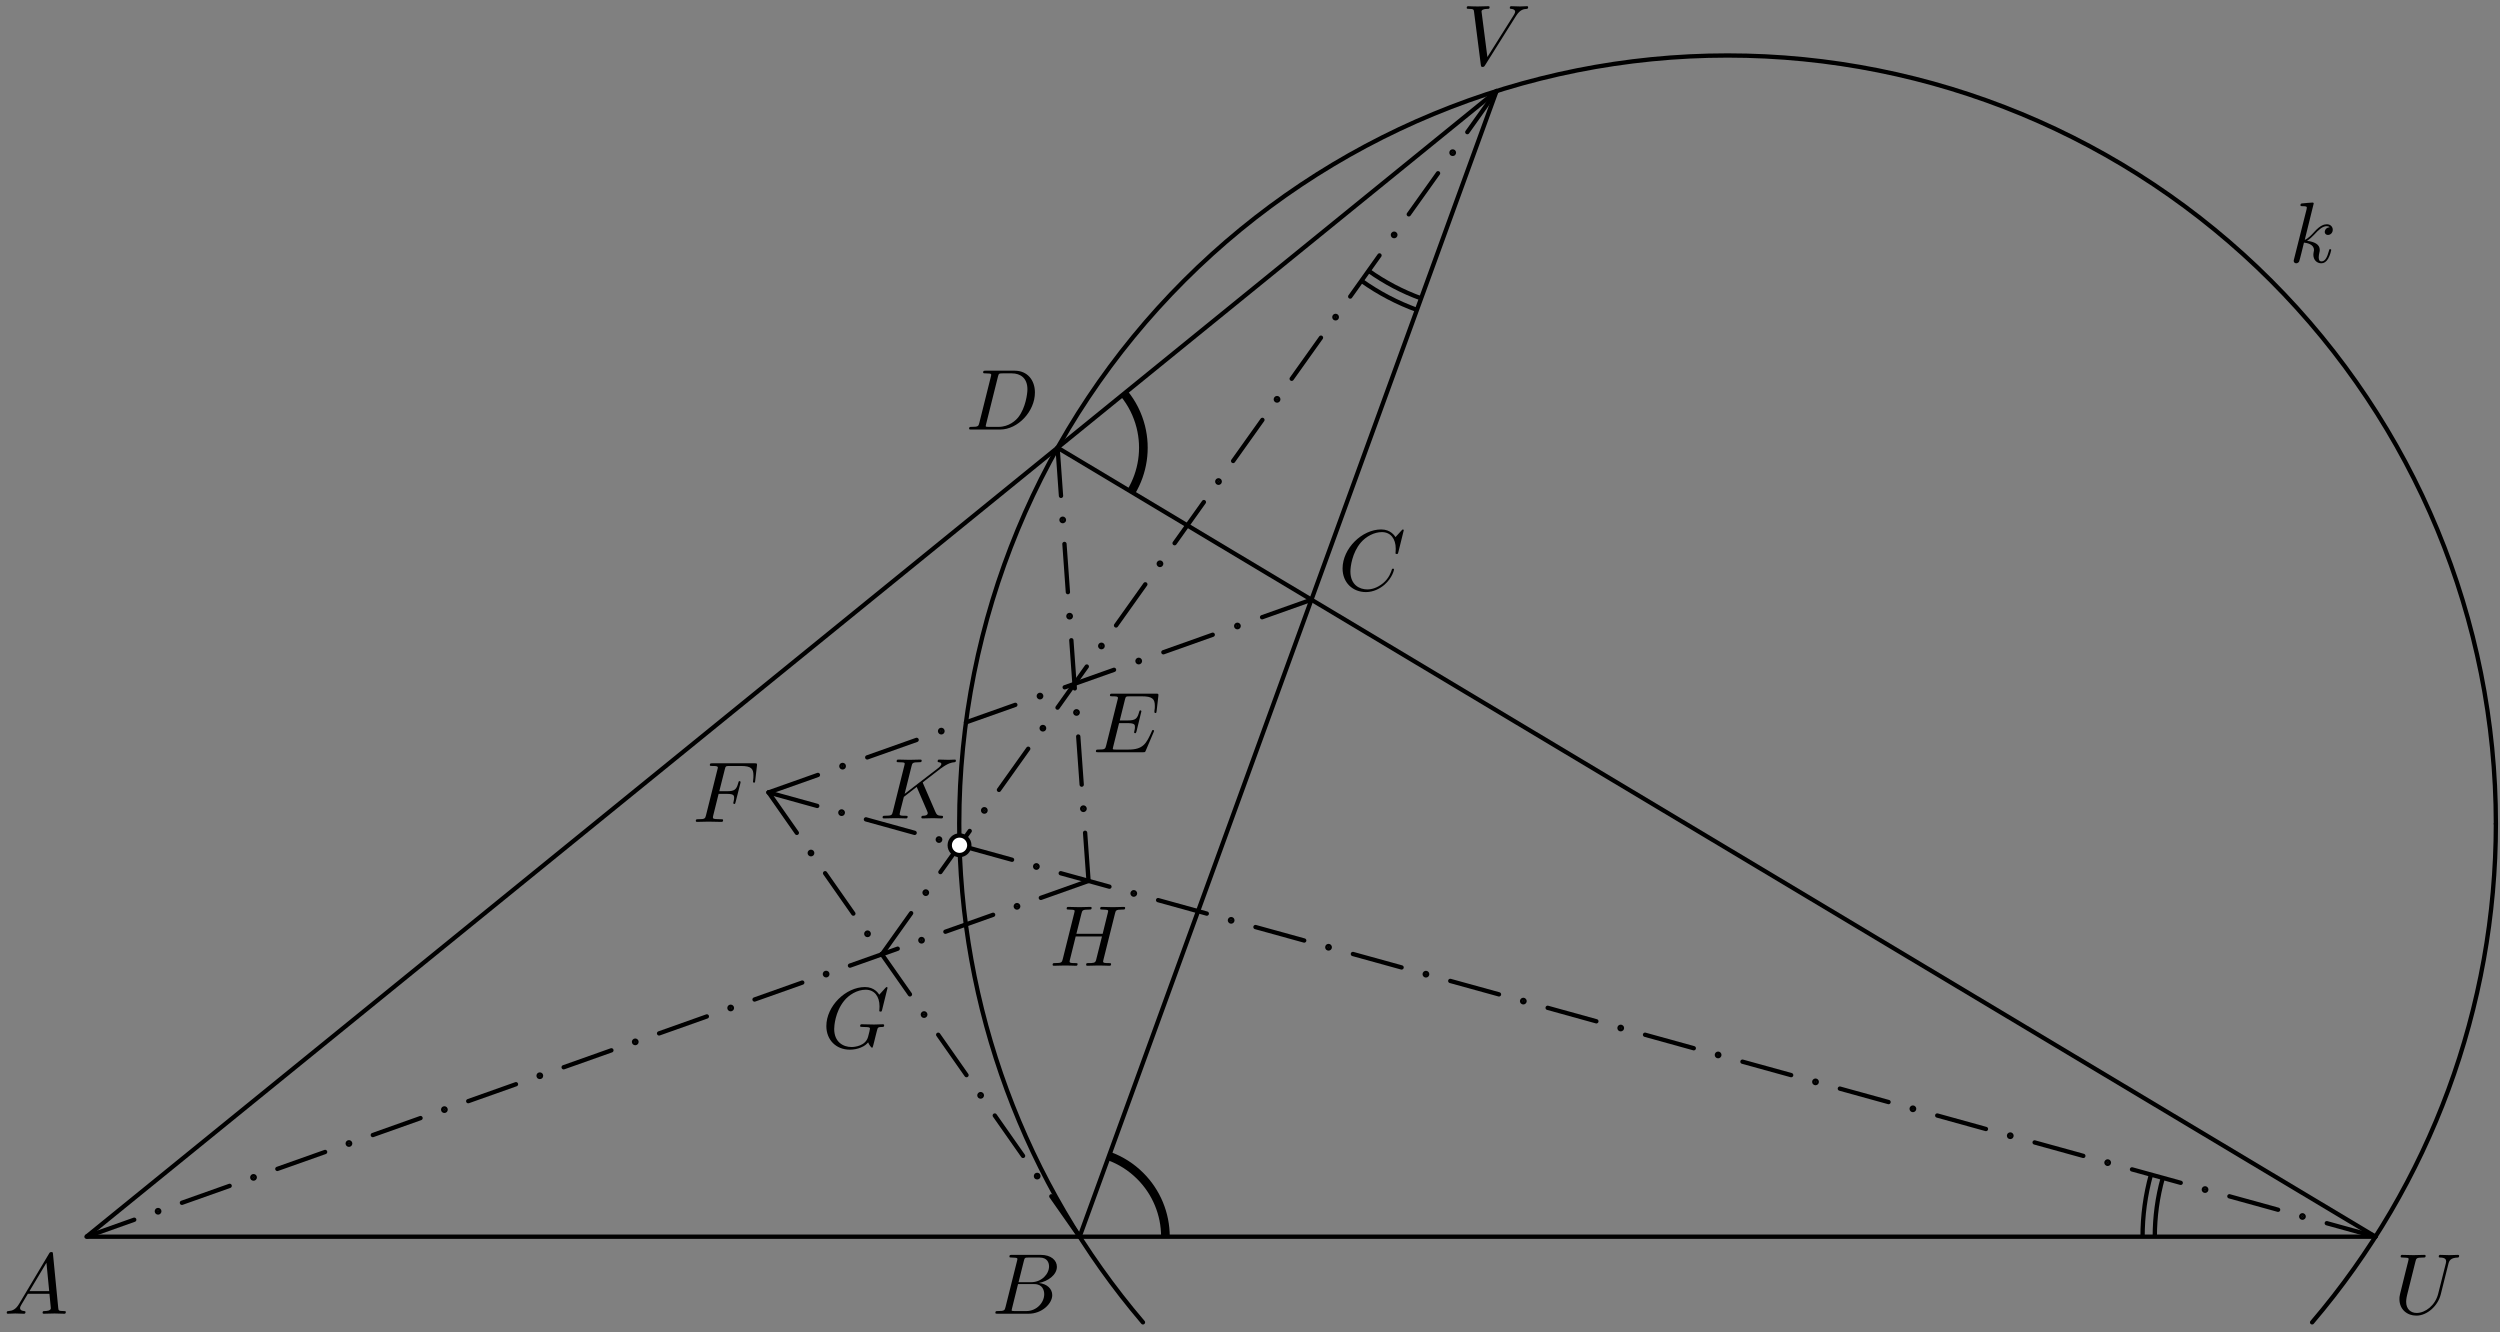 <?xml version='1.0' encoding='UTF-8'?>
<!-- This file was generated by dvisvgm 3.1.1 -->
<svg version='1.1' xmlns='http://www.w3.org/2000/svg' xmlns:xlink='http://www.w3.org/1999/xlink' width='289pt' height='154pt' viewBox='0 -154 289 154'>
<rect x="0" y="-154" width="289" height="154" fill="#808080" stroke="none"/>
<g id='page1'>
<g transform='matrix(1 0 0 -1 0 0)'>
<path d='M10 11.039H124.801L151.602 84.676L122.254 102.246Z' stroke='#000' fill='none' stroke-width='.5' stroke-miterlimit='10' stroke-linejoin='bevel'/>
<path d='M124.801 11.039H274.609L151.602 84.676L173.004 143.48L122.254 102.246' stroke='#000' fill='none' stroke-width='.5' stroke-miterlimit='10' stroke-linecap='round' stroke-linejoin='round'/>
<path d='M158.207 122.699C160.094 121.355 162.141 120.285 164.277 119.508' stroke='#000' fill='none' stroke-width='.5' stroke-miterlimit='10' stroke-linejoin='bevel'/>
<path d='M157.387 121.543C159.379 120.125 161.535 118.996 163.793 118.176' stroke='#000' fill='none' stroke-width='.5' stroke-miterlimit='10' stroke-linejoin='bevel'/>
<path d='M250.02 17.836C249.398 15.605 249.094 13.316 249.094 11.039' stroke='#000' fill='none' stroke-width='.5' stroke-miterlimit='10' stroke-linejoin='bevel'/>
<path d='M248.652 18.215C248 15.855 247.68 13.445 247.68 11.039' stroke='#000' fill='none' stroke-width='.5' stroke-miterlimit='10' stroke-linejoin='bevel'/>
<path d='M134.723 11.039C134.723 13.672 133.68 16.195 131.816 18.055C130.785 19.09 129.547 19.871 128.195 20.363' stroke='#000' fill='none' stroke-miterlimit='10' stroke-linejoin='bevel'/>
<path d='M130.766 97.148C132.117 99.406 132.516 102.109 131.875 104.66C131.52 106.078 130.859 107.387 129.953 108.5' stroke='#000' fill='none' stroke-miterlimit='10' stroke-linejoin='bevel'/>
<path d='M10 11.039L15.516 13' stroke='#000' fill='none' stroke-width='.5' stroke-miterlimit='10' stroke-linecap='round' stroke-linejoin='round'/>
<path d='M21.031 14.957L26.547 16.914' stroke='#000' fill='none' stroke-width='.5' stroke-miterlimit='10' stroke-linecap='round' stroke-linejoin='round'/>
<path d='M32.063 18.875L37.582 20.832' stroke='#000' fill='none' stroke-width='.5' stroke-miterlimit='10' stroke-linecap='round' stroke-linejoin='round'/>
<path d='M43.098 22.789L48.613 24.75' stroke='#000' fill='none' stroke-width='.5' stroke-miterlimit='10' stroke-linecap='round' stroke-linejoin='round'/>
<path d='M54.129 26.707L59.645 28.664' stroke='#000' fill='none' stroke-width='.5' stroke-miterlimit='10' stroke-linecap='round' stroke-linejoin='round'/>
<path d='M65.16 30.625L70.676 32.582' stroke='#000' fill='none' stroke-width='.5' stroke-miterlimit='10' stroke-linecap='round' stroke-linejoin='round'/>
<path d='M76.191 34.539L81.711 36.5' stroke='#000' fill='none' stroke-width='.5' stroke-miterlimit='10' stroke-linecap='round' stroke-linejoin='round'/>
<path d='M87.227 38.457L92.742 40.414' stroke='#000' fill='none' stroke-width='.5' stroke-miterlimit='10' stroke-linecap='round' stroke-linejoin='round'/>
<path d='M98.258 42.375L103.773 44.332' stroke='#000' fill='none' stroke-width='.5' stroke-miterlimit='10' stroke-linecap='round' stroke-linejoin='round'/>
<path d='M109.289 46.293L114.805 48.25' stroke='#000' fill='none' stroke-width='.5' stroke-miterlimit='10' stroke-linecap='round' stroke-linejoin='round'/>
<path d='M120.32 50.207L125.836 52.168' stroke='#000' fill='none' stroke-width='.5' stroke-miterlimit='10' stroke-linecap='round' stroke-linejoin='round'/>
<path d='M18.414 13.977C18.414 14.016 18.402 14.051 18.375 14.078C18.348 14.105 18.313 14.121 18.273 14.121S18.199 14.105 18.172 14.078C18.148 14.051 18.133 14.016 18.133 13.977C18.133 13.941 18.148 13.902 18.172 13.879C18.199 13.852 18.234 13.836 18.273 13.836S18.348 13.852 18.375 13.879C18.402 13.902 18.414 13.941 18.414 13.977Z'/>
<path d='M18.414 13.977C18.414 14.016 18.402 14.051 18.375 14.078C18.348 14.105 18.312 14.121 18.273 14.121S18.199 14.105 18.172 14.078C18.148 14.051 18.133 14.016 18.133 13.977C18.133 13.941 18.148 13.902 18.172 13.879C18.199 13.852 18.234 13.836 18.273 13.836S18.348 13.852 18.375 13.879C18.402 13.902 18.414 13.941 18.414 13.977Z' stroke='#000' fill='none' stroke-width='.5' stroke-miterlimit='10' stroke-linecap='round' stroke-linejoin='round'/>
<path d='M29.449 17.895C29.449 17.934 29.434 17.969 29.406 17.996C29.379 18.02 29.344 18.035 29.309 18.035C29.27 18.035 29.234 18.02 29.207 17.996C29.18 17.969 29.164 17.934 29.164 17.895S29.18 17.82 29.207 17.793C29.234 17.77 29.27 17.754 29.309 17.754C29.344 17.754 29.379 17.77 29.406 17.793C29.434 17.82 29.449 17.855 29.449 17.895Z'/>
<path d='M29.449 17.895C29.449 17.934 29.434 17.969 29.406 17.996C29.379 18.02 29.344 18.035 29.309 18.035C29.27 18.035 29.234 18.02 29.207 17.996C29.18 17.969 29.164 17.934 29.164 17.895S29.18 17.82 29.207 17.793C29.234 17.77 29.27 17.754 29.309 17.754C29.344 17.754 29.379 17.77 29.406 17.793C29.434 17.82 29.449 17.855 29.449 17.895Z' stroke='#000' fill='none' stroke-width='.5' stroke-miterlimit='10' stroke-linecap='round' stroke-linejoin='round'/>
<path d='M40.48 21.812C40.48 21.848 40.465 21.883 40.438 21.91C40.41 21.938 40.375 21.953 40.34 21.953C40.301 21.953 40.266 21.938 40.238 21.91C40.211 21.883 40.195 21.848 40.195 21.812C40.195 21.773 40.211 21.738 40.238 21.711C40.266 21.684 40.301 21.668 40.34 21.668C40.375 21.668 40.41 21.684 40.438 21.711C40.465 21.738 40.48 21.773 40.48 21.812Z'/>
<path d='M40.48 21.812C40.48 21.848 40.465 21.883 40.438 21.91C40.41 21.938 40.375 21.953 40.34 21.953C40.301 21.953 40.266 21.938 40.238 21.91C40.211 21.883 40.195 21.848 40.195 21.812C40.195 21.773 40.211 21.738 40.238 21.711C40.266 21.684 40.301 21.668 40.34 21.668C40.375 21.668 40.41 21.684 40.438 21.711C40.465 21.738 40.48 21.773 40.48 21.812Z' stroke='#000' fill='none' stroke-width='.5' stroke-miterlimit='10' stroke-linecap='round' stroke-linejoin='round'/>
<path d='M51.512 25.727C51.512 25.766 51.496 25.801 51.473 25.828C51.445 25.855 51.41 25.871 51.371 25.871S51.297 25.855 51.27 25.828C51.246 25.801 51.23 25.766 51.23 25.727C51.23 25.691 51.246 25.656 51.27 25.629C51.297 25.602 51.332 25.586 51.371 25.586S51.445 25.602 51.473 25.629C51.496 25.656 51.512 25.691 51.512 25.727Z'/>
<path d='M51.512 25.727C51.512 25.766 51.496 25.801 51.473 25.828C51.445 25.855 51.41 25.871 51.371 25.871S51.297 25.855 51.27 25.828C51.246 25.801 51.23 25.766 51.23 25.727C51.23 25.691 51.246 25.656 51.27 25.629C51.297 25.602 51.332 25.586 51.371 25.586S51.445 25.602 51.473 25.629C51.496 25.656 51.512 25.691 51.512 25.727Z' stroke='#000' fill='none' stroke-width='.5' stroke-miterlimit='10' stroke-linecap='round' stroke-linejoin='round'/>
<path d='M62.543 29.645C62.543 29.684 62.527 29.719 62.504 29.746C62.477 29.77 62.441 29.785 62.402 29.785C62.363 29.785 62.328 29.77 62.301 29.746C62.277 29.719 62.262 29.684 62.262 29.645C62.262 29.605 62.277 29.57 62.301 29.543C62.328 29.52 62.363 29.504 62.402 29.504C62.441 29.504 62.477 29.52 62.504 29.543C62.527 29.57 62.543 29.605 62.543 29.645Z'/>
<path d='M62.543 29.645C62.543 29.684 62.527 29.719 62.504 29.746C62.477 29.77 62.441 29.785 62.402 29.785C62.363 29.785 62.328 29.77 62.301 29.746C62.277 29.719 62.262 29.684 62.262 29.645C62.262 29.605 62.277 29.57 62.301 29.543C62.328 29.52 62.363 29.504 62.402 29.504C62.441 29.504 62.477 29.52 62.504 29.543C62.527 29.57 62.543 29.605 62.543 29.645Z' stroke='#000' fill='none' stroke-width='.5' stroke-miterlimit='10' stroke-linecap='round' stroke-linejoin='round'/>
<path d='M73.578 33.562C73.578 33.598 73.562 33.637 73.535 33.66C73.508 33.688 73.473 33.703 73.434 33.703C73.398 33.703 73.363 33.688 73.336 33.66C73.309 33.637 73.293 33.598 73.293 33.562C73.293 33.523 73.309 33.488 73.336 33.461C73.363 33.434 73.398 33.418 73.434 33.418C73.473 33.418 73.508 33.434 73.535 33.461C73.562 33.488 73.578 33.523 73.578 33.562Z'/>
<path d='M73.578 33.562C73.578 33.598 73.562 33.637 73.535 33.66C73.508 33.688 73.473 33.703 73.434 33.703C73.398 33.703 73.363 33.688 73.336 33.66C73.309 33.637 73.293 33.598 73.293 33.562C73.293 33.523 73.309 33.488 73.336 33.461C73.363 33.434 73.398 33.418 73.434 33.418C73.473 33.418 73.508 33.434 73.535 33.461C73.562 33.488 73.578 33.523 73.578 33.562Z' stroke='#000' fill='none' stroke-width='.5' stroke-miterlimit='10' stroke-linecap='round' stroke-linejoin='round'/>
<path d='M84.609 37.477C84.609 37.516 84.594 37.551 84.566 37.578C84.539 37.605 84.504 37.621 84.465 37.621C84.43 37.621 84.394 37.605 84.367 37.578C84.34 37.551 84.324 37.516 84.324 37.477C84.324 37.441 84.34 37.406 84.367 37.379C84.394 37.352 84.43 37.336 84.465 37.336C84.504 37.336 84.539 37.352 84.566 37.379C84.594 37.406 84.609 37.441 84.609 37.477Z'/>
<path d='M84.609 37.477C84.609 37.516 84.594 37.551 84.566 37.578C84.539 37.605 84.504 37.621 84.465 37.621C84.43 37.621 84.394 37.605 84.367 37.578C84.34 37.551 84.324 37.516 84.324 37.477C84.324 37.441 84.34 37.406 84.367 37.379C84.394 37.352 84.43 37.336 84.465 37.336C84.504 37.336 84.539 37.352 84.566 37.379C84.594 37.406 84.609 37.441 84.609 37.477Z' stroke='#000' fill='none' stroke-width='.5' stroke-miterlimit='10' stroke-linecap='round' stroke-linejoin='round'/>
<path d='M95.641 41.395C95.641 41.434 95.625 41.469 95.602 41.496C95.574 41.523 95.539 41.535 95.5 41.535S95.426 41.523 95.398 41.496C95.371 41.469 95.359 41.434 95.359 41.395C95.359 41.359 95.371 41.32 95.398 41.297C95.426 41.27 95.461 41.254 95.5 41.254S95.574 41.27 95.602 41.297C95.625 41.32 95.641 41.359 95.641 41.395Z'/>
<path d='M95.641 41.395C95.641 41.434 95.625 41.469 95.602 41.496C95.574 41.523 95.539 41.535 95.5 41.535S95.426 41.523 95.398 41.496C95.371 41.469 95.359 41.434 95.359 41.395C95.359 41.359 95.371 41.32 95.398 41.297C95.426 41.27 95.461 41.254 95.5 41.254S95.574 41.27 95.602 41.297C95.625 41.32 95.641 41.359 95.641 41.395Z' stroke='#000' fill='none' stroke-width='.5' stroke-miterlimit='10' stroke-linecap='round' stroke-linejoin='round'/>
<path d='M106.672 45.312C106.672 45.348 106.656 45.387 106.633 45.41C106.606 45.438 106.57 45.453 106.531 45.453C106.492 45.453 106.457 45.438 106.43 45.41C106.402 45.387 106.391 45.348 106.391 45.312C106.391 45.273 106.402 45.238 106.43 45.211C106.457 45.184 106.492 45.168 106.531 45.168C106.57 45.168 106.606 45.184 106.633 45.211C106.656 45.238 106.672 45.273 106.672 45.312Z'/>
<path d='M106.672 45.312C106.672 45.348 106.656 45.387 106.633 45.41C106.606 45.438 106.57 45.453 106.531 45.453C106.492 45.453 106.457 45.438 106.43 45.41C106.402 45.387 106.391 45.348 106.391 45.312C106.391 45.273 106.402 45.238 106.43 45.211C106.457 45.184 106.492 45.168 106.531 45.168C106.57 45.168 106.606 45.184 106.633 45.211C106.656 45.238 106.672 45.273 106.672 45.312Z' stroke='#000' fill='none' stroke-width='.5' stroke-miterlimit='10' stroke-linecap='round' stroke-linejoin='round'/>
<path d='M117.707 49.23C117.707 49.266 117.691 49.301 117.664 49.328C117.637 49.355 117.602 49.371 117.563 49.371C117.527 49.371 117.488 49.355 117.465 49.328C117.438 49.301 117.422 49.266 117.422 49.23C117.422 49.191 117.438 49.156 117.465 49.129C117.488 49.102 117.527 49.086 117.563 49.086C117.602 49.086 117.637 49.102 117.664 49.129C117.691 49.156 117.707 49.191 117.707 49.23Z'/>
<path d='M117.707 49.23C117.707 49.266 117.691 49.301 117.664 49.328C117.637 49.355 117.602 49.371 117.563 49.371C117.527 49.371 117.488 49.355 117.465 49.328C117.438 49.301 117.422 49.266 117.422 49.23C117.422 49.191 117.438 49.156 117.465 49.129C117.488 49.102 117.527 49.086 117.563 49.086C117.602 49.086 117.637 49.102 117.664 49.129C117.691 49.156 117.707 49.191 117.707 49.23Z' stroke='#000' fill='none' stroke-width='.5' stroke-miterlimit='10' stroke-linecap='round' stroke-linejoin='round'/>
<path d='M124.801 11.039L121.535 15.707' stroke='#000' fill='none' stroke-width='.5' stroke-miterlimit='10' stroke-linecap='round' stroke-linejoin='round'/>
<path d='M118.266 20.379L114.996 25.047' stroke='#000' fill='none' stroke-width='.5' stroke-miterlimit='10' stroke-linecap='round' stroke-linejoin='round'/>
<path d='M111.727 29.715L108.457 34.383' stroke='#000' fill='none' stroke-width='.5' stroke-miterlimit='10' stroke-linecap='round' stroke-linejoin='round'/>
<path d='M105.188 39.051L101.918 43.719' stroke='#000' fill='none' stroke-width='.5' stroke-miterlimit='10' stroke-linecap='round' stroke-linejoin='round'/>
<path d='M98.648 48.387L95.383 53.055' stroke='#000' fill='none' stroke-width='.5' stroke-miterlimit='10' stroke-linecap='round' stroke-linejoin='round'/>
<path d='M92.113 57.723L88.844 62.395' stroke='#000' fill='none' stroke-width='.5' stroke-miterlimit='10' stroke-linecap='round' stroke-linejoin='round'/>
<path d='M120.039 18.043C120.039 18.082 120.027 18.117 120 18.145C119.973 18.168 119.938 18.184 119.898 18.184C119.859 18.184 119.824 18.168 119.797 18.145C119.773 18.117 119.758 18.082 119.758 18.043S119.773 17.969 119.797 17.941C119.824 17.918 119.859 17.902 119.898 17.902C119.938 17.902 119.973 17.918 120 17.941C120.027 17.969 120.039 18.004 120.039 18.043Z'/>
<path d='M120.039 18.043C120.039 18.082 120.027 18.117 120 18.145C119.973 18.168 119.938 18.184 119.898 18.184C119.859 18.184 119.824 18.168 119.797 18.145C119.773 18.117 119.758 18.082 119.758 18.043S119.773 17.969 119.797 17.941C119.824 17.918 119.859 17.902 119.898 17.902C119.938 17.902 119.973 17.918 120 17.941C120.027 17.969 120.039 18.004 120.039 18.043Z' stroke='#000' fill='none' stroke-width='.5' stroke-miterlimit='10' stroke-linecap='round' stroke-linejoin='round'/>
<path d='M113.504 27.379C113.504 27.418 113.488 27.453 113.461 27.48C113.434 27.508 113.398 27.52 113.359 27.52C113.324 27.52 113.289 27.508 113.262 27.48C113.234 27.453 113.219 27.418 113.219 27.379S113.234 27.305 113.262 27.277C113.289 27.254 113.324 27.238 113.359 27.238C113.398 27.238 113.434 27.254 113.461 27.277C113.488 27.305 113.504 27.34 113.504 27.379Z'/>
<path d='M113.504 27.379C113.504 27.418 113.488 27.453 113.461 27.48C113.434 27.508 113.398 27.52 113.359 27.52C113.324 27.52 113.289 27.508 113.262 27.48C113.234 27.453 113.219 27.418 113.219 27.379S113.234 27.305 113.262 27.277C113.289 27.254 113.324 27.238 113.359 27.238C113.398 27.238 113.434 27.254 113.461 27.277C113.488 27.305 113.504 27.34 113.504 27.379Z' stroke='#000' fill='none' stroke-width='.5' stroke-miterlimit='10' stroke-linecap='round' stroke-linejoin='round'/>
<path d='M106.965 36.715C106.965 36.754 106.949 36.789 106.922 36.816C106.898 36.844 106.859 36.859 106.824 36.859C106.785 36.859 106.75 36.844 106.723 36.816C106.695 36.789 106.68 36.754 106.68 36.715C106.68 36.68 106.695 36.645 106.723 36.617C106.75 36.59 106.785 36.574 106.824 36.574C106.859 36.574 106.898 36.59 106.922 36.617C106.949 36.645 106.965 36.68 106.965 36.715Z'/>
<path d='M106.965 36.715C106.965 36.754 106.949 36.789 106.922 36.816C106.898 36.844 106.859 36.859 106.824 36.859C106.785 36.859 106.75 36.844 106.723 36.816C106.695 36.789 106.68 36.754 106.68 36.715C106.68 36.68 106.695 36.645 106.723 36.617C106.75 36.59 106.785 36.574 106.824 36.574C106.859 36.574 106.898 36.59 106.922 36.617C106.949 36.645 106.965 36.68 106.965 36.715Z' stroke='#000' fill='none' stroke-width='.5' stroke-miterlimit='10' stroke-linecap='round' stroke-linejoin='round'/>
<path d='M100.426 46.055C100.426 46.09 100.41 46.129 100.387 46.152C100.359 46.18 100.324 46.195 100.285 46.195C100.246 46.195 100.211 46.18 100.184 46.152C100.156 46.129 100.144 46.09 100.144 46.055C100.144 46.016 100.156 45.98 100.184 45.953C100.211 45.926 100.246 45.914 100.285 45.914C100.324 45.914 100.359 45.926 100.387 45.953C100.41 45.98 100.426 46.016 100.426 46.055Z'/>
<path d='M100.426 46.055C100.426 46.09 100.41 46.129 100.387 46.152C100.359 46.18 100.324 46.195 100.285 46.195C100.246 46.195 100.211 46.18 100.184 46.152C100.156 46.129 100.144 46.09 100.144 46.055C100.144 46.016 100.156 45.98 100.184 45.953C100.211 45.926 100.246 45.914 100.285 45.914C100.324 45.914 100.359 45.926 100.387 45.953C100.41 45.98 100.426 46.016 100.426 46.055Z' stroke='#000' fill='none' stroke-width='.5' stroke-miterlimit='10' stroke-linecap='round' stroke-linejoin='round'/>
<path d='M93.891 55.391C93.891 55.43 93.875 55.465 93.848 55.492C93.82 55.516 93.785 55.531 93.746 55.531C93.711 55.531 93.672 55.516 93.648 55.492C93.621 55.465 93.606 55.43 93.606 55.391C93.606 55.352 93.621 55.316 93.648 55.289C93.672 55.262 93.711 55.25 93.746 55.25C93.785 55.25 93.82 55.262 93.848 55.289C93.875 55.316 93.891 55.352 93.891 55.391Z'/>
<path d='M93.891 55.391C93.891 55.43 93.875 55.465 93.848 55.492C93.82 55.516 93.785 55.531 93.746 55.531C93.711 55.531 93.672 55.516 93.648 55.492C93.621 55.465 93.606 55.43 93.606 55.391C93.606 55.352 93.621 55.316 93.648 55.289C93.672 55.262 93.711 55.25 93.746 55.25C93.785 55.25 93.82 55.262 93.848 55.289C93.875 55.316 93.891 55.352 93.891 55.391Z' stroke='#000' fill='none' stroke-width='.5' stroke-miterlimit='10' stroke-linecap='round' stroke-linejoin='round'/>
<path d='M122.254 102.246L122.652 96.68' stroke='#000' fill='none' stroke-width='.5' stroke-miterlimit='10' stroke-linecap='round' stroke-linejoin='round'/>
<path d='M123.051 91.117L123.449 85.551' stroke='#000' fill='none' stroke-width='.5' stroke-miterlimit='10' stroke-linecap='round' stroke-linejoin='round'/>
<path d='M123.848 79.988L124.246 74.422' stroke='#000' fill='none' stroke-width='.5' stroke-miterlimit='10' stroke-linecap='round' stroke-linejoin='round'/>
<path d='M124.645 68.859L125.043 63.297' stroke='#000' fill='none' stroke-width='.5' stroke-miterlimit='10' stroke-linecap='round' stroke-linejoin='round'/>
<path d='M125.438 57.73L125.836 52.168' stroke='#000' fill='none' stroke-width='.5' stroke-miterlimit='10' stroke-linecap='round' stroke-linejoin='round'/>
<path d='M122.992 93.898C122.992 93.934 122.977 93.973 122.949 93.996C122.926 94.023 122.887 94.039 122.852 94.039C122.813 94.039 122.777 94.023 122.75 93.996C122.723 93.973 122.707 93.934 122.707 93.898C122.707 93.859 122.723 93.824 122.75 93.797C122.777 93.769 122.813 93.758 122.852 93.758C122.887 93.758 122.926 93.769 122.949 93.797C122.977 93.824 122.992 93.859 122.992 93.898Z'/>
<path d='M122.992 93.898C122.992 93.934 122.977 93.973 122.949 93.996C122.926 94.023 122.887 94.039 122.852 94.039C122.813 94.039 122.777 94.023 122.75 93.996C122.723 93.973 122.707 93.934 122.707 93.898C122.707 93.859 122.723 93.824 122.75 93.797C122.777 93.769 122.813 93.758 122.852 93.758C122.887 93.758 122.926 93.769 122.949 93.797C122.977 93.824 122.992 93.859 122.992 93.898Z' stroke='#000' fill='none' stroke-width='.5' stroke-miterlimit='10' stroke-linecap='round' stroke-linejoin='round'/>
<path d='M123.789 82.769C123.789 82.809 123.773 82.844 123.746 82.871S123.684 82.91 123.648 82.91C123.609 82.91 123.574 82.898 123.547 82.871S123.504 82.809 123.504 82.769C123.504 82.731 123.52 82.695 123.547 82.668C123.574 82.644 123.609 82.629 123.648 82.629C123.684 82.629 123.719 82.644 123.746 82.668C123.773 82.695 123.789 82.731 123.789 82.769Z'/>
<path d='M123.789 82.769C123.789 82.809 123.773 82.844 123.746 82.871S123.684 82.91 123.648 82.91C123.609 82.91 123.574 82.898 123.547 82.871S123.504 82.809 123.504 82.769C123.504 82.731 123.52 82.695 123.547 82.668C123.574 82.644 123.609 82.629 123.648 82.629C123.684 82.629 123.719 82.644 123.746 82.668C123.773 82.695 123.789 82.731 123.789 82.769Z' stroke='#000' fill='none' stroke-width='.5' stroke-miterlimit='10' stroke-linecap='round' stroke-linejoin='round'/>
<path d='M124.586 71.641C124.586 71.68 124.57 71.715 124.543 71.742C124.516 71.769 124.48 71.781 124.445 71.781C124.406 71.781 124.371 71.769 124.344 71.742C124.316 71.715 124.301 71.68 124.301 71.641C124.301 71.602 124.316 71.566 124.344 71.539C124.371 71.516 124.406 71.5 124.445 71.5C124.48 71.5 124.516 71.516 124.543 71.539C124.57 71.566 124.586 71.602 124.586 71.641Z'/>
<path d='M124.586 71.641C124.586 71.68 124.57 71.715 124.543 71.742C124.516 71.769 124.48 71.781 124.445 71.781C124.406 71.781 124.371 71.769 124.344 71.742C124.316 71.715 124.301 71.68 124.301 71.641C124.301 71.602 124.316 71.566 124.344 71.539C124.371 71.516 124.406 71.5 124.445 71.5C124.48 71.5 124.516 71.516 124.543 71.539C124.57 71.566 124.586 71.602 124.586 71.641Z' stroke='#000' fill='none' stroke-width='.5' stroke-miterlimit='10' stroke-linecap='round' stroke-linejoin='round'/>
<path d='M125.383 60.512C125.383 60.551 125.367 60.586 125.34 60.613C125.313 60.641 125.277 60.656 125.238 60.656C125.203 60.656 125.168 60.641 125.141 60.613C125.113 60.586 125.098 60.551 125.098 60.512C125.098 60.477 125.113 60.438 125.141 60.414C125.168 60.387 125.203 60.371 125.238 60.371C125.277 60.371 125.313 60.387 125.34 60.414C125.367 60.438 125.383 60.477 125.383 60.512Z'/>
<path d='M125.383 60.512C125.383 60.551 125.367 60.586 125.34 60.613C125.313 60.641 125.277 60.656 125.238 60.656C125.203 60.656 125.168 60.641 125.141 60.613C125.113 60.586 125.098 60.551 125.098 60.512C125.098 60.477 125.113 60.438 125.141 60.414C125.168 60.387 125.203 60.371 125.238 60.371C125.277 60.371 125.313 60.387 125.34 60.414C125.367 60.438 125.383 60.477 125.383 60.512Z' stroke='#000' fill='none' stroke-width='.5' stroke-miterlimit='10' stroke-linecap='round' stroke-linejoin='round'/>
<path d='M151.602 84.676L145.898 82.648' stroke='#000' fill='none' stroke-width='.5' stroke-miterlimit='10' stroke-linecap='round' stroke-linejoin='round'/>
<path d='M140.191 80.625L134.488 78.598' stroke='#000' fill='none' stroke-width='.5' stroke-miterlimit='10' stroke-linecap='round' stroke-linejoin='round'/>
<path d='M128.781 76.57L123.078 74.547' stroke='#000' fill='none' stroke-width='.5' stroke-miterlimit='10' stroke-linecap='round' stroke-linejoin='round'/>
<path d='M117.371 72.519L111.664 70.496' stroke='#000' fill='none' stroke-width='.5' stroke-miterlimit='10' stroke-linecap='round' stroke-linejoin='round'/>
<path d='M105.961 68.469L100.254 66.445' stroke='#000' fill='none' stroke-width='.5' stroke-miterlimit='10' stroke-linecap='round' stroke-linejoin='round'/>
<path d='M94.551 64.418L88.844 62.395' stroke='#000' fill='none' stroke-width='.5' stroke-miterlimit='10' stroke-linecap='round' stroke-linejoin='round'/>
<path d='M143.188 81.637C143.188 81.672 143.172 81.711 143.145 81.734C143.117 81.762 143.082 81.777 143.043 81.777C143.008 81.777 142.973 81.762 142.945 81.734C142.918 81.711 142.902 81.672 142.902 81.637C142.902 81.598 142.918 81.562 142.945 81.535C142.973 81.508 143.008 81.496 143.043 81.496C143.082 81.496 143.117 81.508 143.145 81.535C143.172 81.562 143.188 81.598 143.188 81.637Z'/>
<path d='M143.188 81.637C143.188 81.672 143.172 81.711 143.145 81.734C143.117 81.762 143.082 81.777 143.043 81.777C143.008 81.777 142.973 81.762 142.945 81.734C142.918 81.711 142.902 81.672 142.902 81.637C142.902 81.598 142.918 81.562 142.945 81.535C142.973 81.508 143.008 81.496 143.043 81.496C143.082 81.496 143.117 81.508 143.145 81.535C143.172 81.562 143.188 81.598 143.188 81.637Z' stroke='#000' fill='none' stroke-width='.5' stroke-miterlimit='10' stroke-linecap='round' stroke-linejoin='round'/>
<path d='M131.777 77.586C131.777 77.621 131.762 77.66 131.734 77.684C131.707 77.711 131.672 77.727 131.633 77.727C131.598 77.727 131.563 77.711 131.535 77.684C131.508 77.66 131.492 77.621 131.492 77.586C131.492 77.547 131.508 77.512 131.535 77.484C131.563 77.457 131.598 77.441 131.633 77.441C131.672 77.441 131.707 77.457 131.734 77.484C131.762 77.512 131.777 77.547 131.777 77.586Z'/>
<path d='M131.777 77.586C131.777 77.621 131.762 77.66 131.734 77.684C131.707 77.711 131.672 77.727 131.633 77.727C131.598 77.727 131.563 77.711 131.535 77.684C131.508 77.66 131.492 77.621 131.492 77.586C131.492 77.547 131.508 77.512 131.535 77.484C131.563 77.457 131.598 77.441 131.633 77.441C131.672 77.441 131.707 77.457 131.734 77.484C131.762 77.512 131.777 77.547 131.777 77.586Z' stroke='#000' fill='none' stroke-width='.5' stroke-miterlimit='10' stroke-linecap='round' stroke-linejoin='round'/>
<path d='M120.363 73.535C120.363 73.57 120.352 73.606 120.324 73.633C120.297 73.66 120.262 73.676 120.223 73.676C120.188 73.676 120.148 73.66 120.125 73.633C120.098 73.606 120.082 73.57 120.082 73.535C120.082 73.496 120.098 73.461 120.125 73.434C120.148 73.406 120.188 73.391 120.223 73.391C120.262 73.391 120.297 73.406 120.324 73.434C120.352 73.461 120.363 73.496 120.363 73.535Z'/>
<path d='M120.363 73.535C120.363 73.57 120.352 73.606 120.324 73.633C120.297 73.66 120.262 73.676 120.223 73.676C120.188 73.676 120.148 73.66 120.125 73.633C120.098 73.606 120.082 73.57 120.082 73.535C120.082 73.496 120.098 73.461 120.125 73.434C120.148 73.406 120.188 73.391 120.223 73.391C120.262 73.391 120.297 73.406 120.324 73.434C120.352 73.461 120.363 73.496 120.363 73.535Z' stroke='#000' fill='none' stroke-width='.5' stroke-miterlimit='10' stroke-linecap='round' stroke-linejoin='round'/>
<path d='M108.953 69.484C108.953 69.519 108.938 69.555 108.914 69.582C108.887 69.609 108.852 69.625 108.812 69.625S108.738 69.609 108.711 69.582C108.684 69.555 108.672 69.519 108.672 69.484C108.672 69.445 108.684 69.41 108.711 69.383C108.738 69.356 108.773 69.34 108.812 69.34S108.887 69.356 108.914 69.383C108.938 69.41 108.953 69.445 108.953 69.484Z'/>
<path d='M108.953 69.484C108.953 69.519 108.938 69.555 108.914 69.582C108.887 69.609 108.852 69.625 108.812 69.625S108.738 69.609 108.711 69.582C108.684 69.555 108.672 69.519 108.672 69.484C108.672 69.445 108.684 69.41 108.711 69.383C108.738 69.356 108.773 69.34 108.812 69.34S108.887 69.356 108.914 69.383C108.938 69.41 108.953 69.445 108.953 69.484Z' stroke='#000' fill='none' stroke-width='.5' stroke-miterlimit='10' stroke-linecap='round' stroke-linejoin='round'/>
<path d='M97.543 65.434C97.543 65.469 97.527 65.504 97.504 65.531C97.477 65.559 97.441 65.574 97.402 65.574C97.363 65.574 97.328 65.559 97.301 65.531C97.273 65.504 97.262 65.469 97.262 65.434C97.262 65.394 97.273 65.359 97.301 65.332C97.328 65.305 97.363 65.289 97.402 65.289C97.441 65.289 97.477 65.305 97.504 65.332C97.527 65.359 97.543 65.394 97.543 65.434Z'/>
<path d='M97.543 65.434C97.543 65.469 97.527 65.504 97.504 65.531C97.477 65.559 97.441 65.574 97.402 65.574C97.363 65.574 97.328 65.559 97.301 65.531C97.273 65.504 97.262 65.469 97.262 65.434C97.262 65.394 97.273 65.359 97.301 65.332C97.328 65.305 97.363 65.289 97.402 65.289C97.441 65.289 97.477 65.305 97.504 65.332C97.527 65.359 97.543 65.394 97.543 65.434Z' stroke='#000' fill='none' stroke-width='.5' stroke-miterlimit='10' stroke-linecap='round' stroke-linejoin='round'/>
<path d='M173.004 143.48L169.621 138.727' stroke='#000' fill='none' stroke-width='.5' stroke-miterlimit='10' stroke-linecap='round' stroke-linejoin='round'/>
<path d='M166.238 133.973L162.855 129.223' stroke='#000' fill='none' stroke-width='.5' stroke-miterlimit='10' stroke-linecap='round' stroke-linejoin='round'/>
<path d='M159.469 124.473L156.086 119.719' stroke='#000' fill='none' stroke-width='.5' stroke-miterlimit='10' stroke-linecap='round' stroke-linejoin='round'/>
<path d='M152.703 114.965L149.32 110.215' stroke='#000' fill='none' stroke-width='.5' stroke-miterlimit='10' stroke-linecap='round' stroke-linejoin='round'/>
<path d='M145.934 105.461L142.551 100.711' stroke='#000' fill='none' stroke-width='.5' stroke-miterlimit='10' stroke-linecap='round' stroke-linejoin='round'/>
<path d='M139.168 95.957L135.785 91.207' stroke='#000' fill='none' stroke-width='.5' stroke-miterlimit='10' stroke-linecap='round' stroke-linejoin='round'/>
<path d='M132.398 86.453L129.016 81.699' stroke='#000' fill='none' stroke-width='.5' stroke-miterlimit='10' stroke-linecap='round' stroke-linejoin='round'/>
<path d='M125.633 76.949L122.25 72.199' stroke='#000' fill='none' stroke-width='.5' stroke-miterlimit='10' stroke-linecap='round' stroke-linejoin='round'/>
<path d='M118.863 67.445L115.48 62.691' stroke='#000' fill='none' stroke-width='.5' stroke-miterlimit='10' stroke-linecap='round' stroke-linejoin='round'/>
<path d='M112.098 57.941L108.711 53.188' stroke='#000' fill='none' stroke-width='.5' stroke-miterlimit='10' stroke-linecap='round' stroke-linejoin='round'/>
<path d='M105.328 48.438L101.945 43.684' stroke='#000' fill='none' stroke-width='.5' stroke-miterlimit='10' stroke-linecap='round' stroke-linejoin='round'/>
<path d='M168.07 136.352C168.07 136.391 168.059 136.426 168.031 136.453C168.004 136.477 167.969 136.492 167.93 136.492S167.855 136.477 167.828 136.453C167.805 136.426 167.789 136.391 167.789 136.352S167.805 136.277 167.828 136.25C167.855 136.227 167.891 136.211 167.93 136.211S168.004 136.227 168.031 136.25C168.059 136.277 168.07 136.313 168.07 136.352Z'/>
<path d='M168.07 136.352C168.07 136.391 168.059 136.426 168.031 136.453C168.004 136.477 167.969 136.492 167.93 136.492S167.855 136.477 167.828 136.453C167.805 136.426 167.789 136.391 167.789 136.352S167.805 136.277 167.828 136.25C167.855 136.227 167.891 136.211 167.93 136.211S168.004 136.227 168.031 136.25C168.059 136.277 168.07 136.313 168.07 136.352Z' stroke='#000' fill='none' stroke-width='.5' stroke-miterlimit='10' stroke-linecap='round' stroke-linejoin='round'/>
<path d='M161.305 126.848C161.305 126.883 161.289 126.922 161.262 126.945C161.234 126.973 161.199 126.988 161.16 126.988C161.125 126.988 161.09 126.973 161.063 126.945C161.035 126.922 161.02 126.883 161.02 126.848C161.02 126.809 161.035 126.773 161.063 126.746C161.09 126.719 161.125 126.703 161.16 126.703C161.199 126.703 161.234 126.719 161.262 126.746C161.289 126.773 161.305 126.809 161.305 126.848Z'/>
<path d='M161.305 126.848C161.305 126.883 161.289 126.922 161.262 126.945C161.234 126.973 161.199 126.988 161.16 126.988C161.125 126.988 161.09 126.973 161.063 126.945C161.035 126.922 161.02 126.883 161.02 126.848C161.02 126.809 161.035 126.773 161.063 126.746C161.09 126.719 161.125 126.703 161.16 126.703C161.199 126.703 161.234 126.719 161.262 126.746C161.289 126.773 161.305 126.809 161.305 126.848Z' stroke='#000' fill='none' stroke-width='.5' stroke-miterlimit='10' stroke-linecap='round' stroke-linejoin='round'/>
<path d='M154.535 117.344C154.535 117.379 154.52 117.418 154.496 117.441C154.469 117.469 154.434 117.484 154.395 117.484C154.355 117.484 154.32 117.469 154.293 117.441C154.27 117.418 154.254 117.379 154.254 117.344C154.254 117.305 154.27 117.27 154.293 117.242C154.32 117.215 154.355 117.199 154.395 117.199C154.434 117.199 154.469 117.215 154.496 117.242C154.52 117.27 154.535 117.305 154.535 117.344Z'/>
<path d='M154.535 117.344C154.535 117.379 154.52 117.418 154.496 117.441C154.469 117.469 154.434 117.484 154.395 117.484C154.355 117.484 154.32 117.469 154.293 117.441C154.27 117.418 154.254 117.379 154.254 117.344C154.254 117.305 154.27 117.27 154.293 117.242C154.32 117.215 154.355 117.199 154.395 117.199C154.434 117.199 154.469 117.215 154.496 117.242C154.52 117.27 154.535 117.305 154.535 117.344Z' stroke='#000' fill='none' stroke-width='.5' stroke-miterlimit='10' stroke-linecap='round' stroke-linejoin='round'/>
<path d='M147.77 107.836C147.77 107.875 147.754 107.91 147.727 107.938C147.699 107.965 147.664 107.981 147.625 107.981C147.59 107.981 147.551 107.965 147.527 107.938C147.5 107.91 147.484 107.875 147.484 107.836C147.484 107.801 147.5 107.766 147.527 107.738C147.551 107.711 147.59 107.695 147.625 107.695C147.664 107.695 147.699 107.711 147.727 107.738C147.754 107.766 147.77 107.801 147.77 107.836Z'/>
<path d='M147.77 107.836C147.77 107.875 147.754 107.91 147.727 107.938C147.699 107.965 147.664 107.981 147.625 107.981C147.59 107.981 147.551 107.965 147.527 107.938C147.5 107.91 147.484 107.875 147.484 107.836C147.484 107.801 147.5 107.766 147.527 107.738C147.551 107.711 147.59 107.695 147.625 107.695C147.664 107.695 147.699 107.711 147.727 107.738C147.754 107.766 147.77 107.801 147.77 107.836Z' stroke='#000' fill='none' stroke-width='.5' stroke-miterlimit='10' stroke-linecap='round' stroke-linejoin='round'/>
<path d='M141 98.336C141 98.371 140.984 98.406 140.961 98.434C140.934 98.461 140.898 98.477 140.859 98.477S140.785 98.461 140.758 98.434C140.73 98.406 140.719 98.371 140.719 98.336C140.719 98.297 140.73 98.262 140.758 98.234C140.785 98.207 140.82 98.191 140.859 98.191S140.934 98.207 140.961 98.234C140.984 98.262 141 98.297 141 98.336Z'/>
<path d='M141 98.336C141 98.371 140.984 98.406 140.961 98.434C140.934 98.461 140.898 98.477 140.859 98.477S140.785 98.461 140.758 98.434C140.73 98.406 140.719 98.371 140.719 98.336C140.719 98.297 140.73 98.262 140.758 98.234C140.785 98.207 140.82 98.191 140.859 98.191S140.934 98.207 140.961 98.234C140.984 98.262 141 98.297 141 98.336Z' stroke='#000' fill='none' stroke-width='.5' stroke-miterlimit='10' stroke-linecap='round' stroke-linejoin='round'/>
<path d='M134.234 88.828C134.234 88.867 134.219 88.902 134.191 88.93C134.164 88.957 134.129 88.969 134.09 88.969C134.055 88.969 134.016 88.957 133.992 88.93C133.965 88.902 133.949 88.867 133.949 88.828C133.949 88.793 133.965 88.754 133.992 88.731C134.016 88.703 134.055 88.688 134.09 88.688C134.129 88.688 134.164 88.703 134.191 88.731C134.219 88.754 134.234 88.793 134.234 88.828Z'/>
<path d='M134.234 88.828C134.234 88.867 134.219 88.902 134.191 88.93C134.164 88.957 134.129 88.969 134.09 88.969C134.055 88.969 134.016 88.957 133.992 88.93C133.965 88.902 133.949 88.867 133.949 88.828C133.949 88.793 133.965 88.754 133.992 88.731C134.016 88.703 134.055 88.688 134.09 88.688C134.129 88.688 134.164 88.703 134.191 88.731C134.219 88.754 134.234 88.793 134.234 88.828Z' stroke='#000' fill='none' stroke-width='.5' stroke-miterlimit='10' stroke-linecap='round' stroke-linejoin='round'/>
<path d='M127.465 79.324C127.465 79.363 127.449 79.398 127.426 79.426C127.398 79.453 127.363 79.469 127.324 79.469S127.25 79.453 127.223 79.426C127.195 79.398 127.184 79.363 127.184 79.324C127.184 79.289 127.195 79.25 127.223 79.227C127.25 79.199 127.285 79.184 127.324 79.184S127.398 79.199 127.426 79.227C127.449 79.25 127.465 79.289 127.465 79.324Z'/>
<path d='M127.465 79.324C127.465 79.363 127.449 79.398 127.426 79.426C127.398 79.453 127.363 79.469 127.324 79.469S127.25 79.453 127.223 79.426C127.195 79.398 127.184 79.363 127.184 79.324C127.184 79.289 127.195 79.25 127.223 79.227C127.25 79.199 127.285 79.184 127.324 79.184S127.398 79.199 127.426 79.227C127.449 79.25 127.465 79.289 127.465 79.324Z' stroke='#000' fill='none' stroke-width='.5' stroke-miterlimit='10' stroke-linecap='round' stroke-linejoin='round'/>
<path d='M120.699 69.82C120.699 69.859 120.684 69.894 120.656 69.922C120.629 69.945 120.594 69.961 120.555 69.961C120.52 69.961 120.48 69.945 120.457 69.922C120.43 69.894 120.414 69.859 120.414 69.82C120.414 69.781 120.43 69.746 120.457 69.719C120.48 69.695 120.52 69.68 120.555 69.68C120.594 69.68 120.629 69.695 120.656 69.719C120.684 69.746 120.699 69.781 120.699 69.82Z'/>
<path d='M120.699 69.82C120.699 69.859 120.684 69.894 120.656 69.922C120.629 69.945 120.594 69.961 120.555 69.961C120.52 69.961 120.48 69.945 120.457 69.922C120.43 69.894 120.414 69.859 120.414 69.82C120.414 69.781 120.43 69.746 120.457 69.719C120.48 69.695 120.52 69.68 120.555 69.68C120.594 69.68 120.629 69.695 120.656 69.719C120.684 69.746 120.699 69.781 120.699 69.82Z' stroke='#000' fill='none' stroke-width='.5' stroke-miterlimit='10' stroke-linecap='round' stroke-linejoin='round'/>
<path d='M113.93 60.316C113.93 60.355 113.914 60.391 113.891 60.418C113.863 60.445 113.824 60.457 113.789 60.457C113.75 60.457 113.715 60.445 113.688 60.418C113.66 60.391 113.648 60.355 113.648 60.316S113.66 60.242 113.688 60.215C113.715 60.191 113.75 60.176 113.789 60.176C113.824 60.176 113.863 60.191 113.891 60.215C113.914 60.242 113.93 60.277 113.93 60.316Z'/>
<path d='M113.93 60.316C113.93 60.355 113.914 60.391 113.891 60.418C113.863 60.445 113.824 60.457 113.789 60.457C113.75 60.457 113.715 60.445 113.688 60.418C113.66 60.391 113.648 60.355 113.648 60.316S113.66 60.242 113.688 60.215C113.715 60.191 113.75 60.176 113.789 60.176C113.824 60.176 113.863 60.191 113.891 60.215C113.914 60.242 113.93 60.277 113.93 60.316Z' stroke='#000' fill='none' stroke-width='.5' stroke-miterlimit='10' stroke-linecap='round' stroke-linejoin='round'/>
<path d='M107.16 50.812C107.16 50.848 107.148 50.887 107.121 50.91C107.094 50.938 107.059 50.953 107.019 50.953C106.984 50.953 106.945 50.938 106.922 50.91C106.894 50.887 106.879 50.848 106.879 50.812C106.879 50.773 106.894 50.738 106.922 50.711C106.945 50.684 106.984 50.668 107.019 50.668C107.059 50.668 107.094 50.684 107.121 50.711C107.148 50.738 107.16 50.773 107.16 50.812Z'/>
<path d='M107.16 50.812C107.16 50.848 107.148 50.887 107.121 50.91C107.094 50.938 107.059 50.953 107.019 50.953C106.984 50.953 106.945 50.938 106.922 50.91C106.894 50.887 106.879 50.848 106.879 50.812C106.879 50.773 106.894 50.738 106.922 50.711C106.945 50.684 106.984 50.668 107.019 50.668C107.059 50.668 107.094 50.684 107.121 50.711C107.148 50.738 107.16 50.773 107.16 50.812Z' stroke='#000' fill='none' stroke-width='.5' stroke-miterlimit='10' stroke-linecap='round' stroke-linejoin='round'/>
<path d='M274.609 11.039L268.977 12.598' stroke='#000' fill='none' stroke-width='.5' stroke-miterlimit='10' stroke-linecap='round' stroke-linejoin='round'/>
<path d='M263.348 14.152L257.719 15.707' stroke='#000' fill='none' stroke-width='.5' stroke-miterlimit='10' stroke-linecap='round' stroke-linejoin='round'/>
<path d='M252.09 17.266L246.461 18.82' stroke='#000' fill='none' stroke-width='.5' stroke-miterlimit='10' stroke-linecap='round' stroke-linejoin='round'/>
<path d='M240.832 20.379L235.203 21.934' stroke='#000' fill='none' stroke-width='.5' stroke-miterlimit='10' stroke-linecap='round' stroke-linejoin='round'/>
<path d='M229.574 23.488L223.945 25.047' stroke='#000' fill='none' stroke-width='.5' stroke-miterlimit='10' stroke-linecap='round' stroke-linejoin='round'/>
<path d='M218.316 26.602L212.688 28.156' stroke='#000' fill='none' stroke-width='.5' stroke-miterlimit='10' stroke-linecap='round' stroke-linejoin='round'/>
<path d='M207.059 29.715L201.43 31.27' stroke='#000' fill='none' stroke-width='.5' stroke-miterlimit='10' stroke-linecap='round' stroke-linejoin='round'/>
<path d='M195.801 32.824L190.168 34.383' stroke='#000' fill='none' stroke-width='.5' stroke-miterlimit='10' stroke-linecap='round' stroke-linejoin='round'/>
<path d='M184.539 35.938L178.91 37.496' stroke='#000' fill='none' stroke-width='.5' stroke-miterlimit='10' stroke-linecap='round' stroke-linejoin='round'/>
<path d='M173.281 39.051L167.652 40.605' stroke='#000' fill='none' stroke-width='.5' stroke-miterlimit='10' stroke-linecap='round' stroke-linejoin='round'/>
<path d='M162.023 42.164L156.395 43.719' stroke='#000' fill='none' stroke-width='.5' stroke-miterlimit='10' stroke-linecap='round' stroke-linejoin='round'/>
<path d='M150.766 45.277L145.133 46.832' stroke='#000' fill='none' stroke-width='.5' stroke-miterlimit='10' stroke-linecap='round' stroke-linejoin='round'/>
<path d='M139.504 48.387L133.879 49.945' stroke='#000' fill='none' stroke-width='.5' stroke-miterlimit='10' stroke-linecap='round' stroke-linejoin='round'/>
<path d='M128.25 51.5L122.621 53.055' stroke='#000' fill='none' stroke-width='.5' stroke-miterlimit='10' stroke-linecap='round' stroke-linejoin='round'/>
<path d='M116.992 54.613L111.359 56.168' stroke='#000' fill='none' stroke-width='.5' stroke-miterlimit='10' stroke-linecap='round' stroke-linejoin='round'/>
<path d='M105.731 57.723L100.102 59.281' stroke='#000' fill='none' stroke-width='.5' stroke-miterlimit='10' stroke-linecap='round' stroke-linejoin='round'/>
<path d='M94.473 60.836L88.844 62.395' stroke='#000' fill='none' stroke-width='.5' stroke-miterlimit='10' stroke-linecap='round' stroke-linejoin='round'/>
<path d='M266.305 13.375C266.305 13.41 266.289 13.449 266.262 13.473C266.238 13.5 266.199 13.516 266.164 13.516C266.125 13.516 266.09 13.5 266.063 13.473C266.035 13.449 266.023 13.41 266.023 13.375C266.023 13.336 266.035 13.301 266.063 13.273C266.09 13.246 266.125 13.234 266.164 13.234C266.199 13.234 266.238 13.246 266.262 13.273C266.289 13.301 266.305 13.336 266.305 13.375Z'/>
<path d='M266.305 13.375C266.305 13.41 266.289 13.449 266.262 13.473C266.238 13.5 266.199 13.516 266.164 13.516C266.125 13.516 266.09 13.5 266.063 13.473C266.035 13.449 266.023 13.41 266.023 13.375C266.023 13.336 266.035 13.301 266.063 13.273C266.09 13.246 266.125 13.234 266.164 13.234C266.199 13.234 266.238 13.246 266.262 13.273C266.289 13.301 266.305 13.336 266.305 13.375Z' stroke='#000' fill='none' stroke-width='.5' stroke-miterlimit='10' stroke-linecap='round' stroke-linejoin='round'/>
<path d='M255.047 16.488C255.047 16.523 255.031 16.559 255.004 16.586C254.977 16.613 254.941 16.629 254.906 16.629C254.867 16.629 254.832 16.613 254.805 16.586C254.777 16.559 254.762 16.523 254.762 16.488C254.762 16.449 254.777 16.414 254.805 16.387C254.832 16.359 254.867 16.344 254.906 16.344C254.941 16.344 254.977 16.359 255.004 16.387S255.047 16.449 255.047 16.488Z'/>
<path d='M255.047 16.488C255.047 16.523 255.031 16.559 255.004 16.586C254.977 16.613 254.941 16.629 254.906 16.629C254.867 16.629 254.832 16.613 254.805 16.586C254.777 16.559 254.762 16.523 254.762 16.488C254.762 16.449 254.777 16.414 254.805 16.387C254.832 16.359 254.867 16.344 254.906 16.344C254.941 16.344 254.977 16.359 255.004 16.387S255.047 16.449 255.047 16.488Z' stroke='#000' fill='none' stroke-width='.5' stroke-miterlimit='10' stroke-linecap='round' stroke-linejoin='round'/>
<path d='M243.789 19.598C243.789 19.637 243.773 19.672 243.746 19.699S243.684 19.742 243.645 19.742C243.609 19.742 243.57 19.727 243.547 19.699C243.52 19.672 243.504 19.637 243.504 19.598C243.504 19.562 243.52 19.527 243.547 19.5C243.57 19.473 243.609 19.457 243.645 19.457C243.684 19.457 243.719 19.473 243.746 19.5S243.789 19.562 243.789 19.598Z'/>
<path d='M243.789 19.598C243.789 19.637 243.773 19.672 243.746 19.699S243.684 19.742 243.645 19.742C243.609 19.742 243.57 19.727 243.547 19.699C243.52 19.672 243.504 19.637 243.504 19.598C243.504 19.562 243.52 19.527 243.547 19.5C243.57 19.473 243.609 19.457 243.645 19.457C243.684 19.457 243.719 19.473 243.746 19.5S243.789 19.562 243.789 19.598Z' stroke='#000' fill='none' stroke-width='.5' stroke-miterlimit='10' stroke-linecap='round' stroke-linejoin='round'/>
<path d='M232.527 22.711C232.527 22.75 232.516 22.785 232.488 22.812C232.461 22.84 232.426 22.852 232.387 22.852S232.313 22.84 232.285 22.812C232.262 22.785 232.246 22.75 232.246 22.711C232.246 22.676 232.262 22.637 232.285 22.609C232.313 22.586 232.348 22.57 232.387 22.57S232.461 22.586 232.488 22.609C232.516 22.637 232.527 22.676 232.527 22.711Z'/>
<path d='M232.527 22.711C232.527 22.75 232.516 22.785 232.488 22.812C232.461 22.84 232.426 22.852 232.387 22.852S232.313 22.84 232.285 22.812C232.262 22.785 232.246 22.75 232.246 22.711C232.246 22.676 232.262 22.637 232.285 22.609C232.313 22.586 232.348 22.57 232.387 22.57S232.461 22.586 232.488 22.609C232.516 22.637 232.527 22.676 232.527 22.711Z' stroke='#000' fill='none' stroke-width='.5' stroke-miterlimit='10' stroke-linecap='round' stroke-linejoin='round'/>
<path d='M221.273 25.824C221.273 25.859 221.258 25.898 221.23 25.922C221.203 25.949 221.168 25.965 221.133 25.965C221.094 25.965 221.059 25.949 221.031 25.922C221.004 25.898 220.988 25.859 220.988 25.824C220.988 25.785 221.004 25.75 221.031 25.723C221.059 25.695 221.094 25.68 221.133 25.68C221.168 25.68 221.203 25.695 221.23 25.723C221.258 25.75 221.273 25.785 221.273 25.824Z'/>
<path d='M221.273 25.824C221.273 25.859 221.258 25.898 221.23 25.922C221.203 25.949 221.168 25.965 221.133 25.965C221.094 25.965 221.059 25.949 221.031 25.922C221.004 25.898 220.988 25.859 220.988 25.824C220.988 25.785 221.004 25.75 221.031 25.723C221.059 25.695 221.094 25.68 221.133 25.68C221.168 25.68 221.203 25.695 221.23 25.723C221.258 25.75 221.273 25.785 221.273 25.824Z' stroke='#000' fill='none' stroke-width='.5' stroke-miterlimit='10' stroke-linecap='round' stroke-linejoin='round'/>
<path d='M210.016 28.938C210.016 28.973 210 29.008 209.973 29.035C209.945 29.062 209.91 29.078 209.871 29.078C209.836 29.078 209.797 29.062 209.773 29.035C209.746 29.008 209.73 28.973 209.73 28.938C209.73 28.898 209.746 28.863 209.773 28.836C209.797 28.809 209.836 28.793 209.871 28.793C209.91 28.793 209.945 28.809 209.973 28.836C210 28.863 210.016 28.898 210.016 28.938Z'/>
<path d='M210.016 28.938C210.016 28.973 210 29.008 209.973 29.035C209.945 29.062 209.91 29.078 209.871 29.078C209.836 29.078 209.797 29.062 209.773 29.035C209.746 29.008 209.73 28.973 209.73 28.938C209.73 28.898 209.746 28.863 209.773 28.836C209.797 28.809 209.836 28.793 209.871 28.793C209.91 28.793 209.945 28.809 209.973 28.836C210 28.863 210.016 28.898 210.016 28.938Z' stroke='#000' fill='none' stroke-width='.5' stroke-miterlimit='10' stroke-linecap='round' stroke-linejoin='round'/>
<path d='M198.754 32.047C198.754 32.086 198.742 32.121 198.715 32.148C198.688 32.176 198.652 32.191 198.613 32.191S198.539 32.176 198.512 32.148C198.488 32.121 198.473 32.086 198.473 32.047C198.473 32.012 198.488 31.973 198.512 31.949C198.539 31.922 198.574 31.906 198.613 31.906S198.688 31.922 198.715 31.949C198.742 31.973 198.754 32.012 198.754 32.047Z'/>
<path d='M198.754 32.047C198.754 32.086 198.742 32.121 198.715 32.148C198.688 32.176 198.652 32.191 198.613 32.191S198.539 32.176 198.512 32.148C198.488 32.121 198.473 32.086 198.473 32.047C198.473 32.012 198.488 31.973 198.512 31.949C198.539 31.922 198.574 31.906 198.613 31.906S198.688 31.922 198.715 31.949C198.742 31.973 198.754 32.012 198.754 32.047Z' stroke='#000' fill='none' stroke-width='.5' stroke-miterlimit='10' stroke-linecap='round' stroke-linejoin='round'/>
<path d='M187.496 35.16C187.496 35.199 187.48 35.234 187.453 35.262C187.43 35.289 187.391 35.301 187.355 35.301C187.316 35.301 187.281 35.289 187.254 35.262C187.227 35.234 187.215 35.199 187.215 35.16C187.215 35.121 187.227 35.086 187.254 35.059C187.281 35.035 187.316 35.02 187.355 35.02C187.391 35.02 187.43 35.035 187.453 35.059C187.48 35.086 187.496 35.121 187.496 35.16Z'/>
<path d='M187.496 35.16C187.496 35.199 187.48 35.234 187.453 35.262C187.43 35.289 187.391 35.301 187.355 35.301C187.316 35.301 187.281 35.289 187.254 35.262C187.227 35.234 187.215 35.199 187.215 35.16C187.215 35.121 187.227 35.086 187.254 35.059C187.281 35.035 187.316 35.02 187.355 35.02C187.391 35.02 187.43 35.035 187.453 35.059C187.48 35.086 187.496 35.121 187.496 35.16Z' stroke='#000' fill='none' stroke-width='.5' stroke-miterlimit='10' stroke-linecap='round' stroke-linejoin='round'/>
<path d='M176.238 38.273C176.238 38.309 176.223 38.348 176.195 38.371C176.168 38.398 176.133 38.414 176.098 38.414C176.059 38.414 176.023 38.398 175.996 38.371C175.969 38.348 175.953 38.309 175.953 38.273C175.953 38.234 175.969 38.199 175.996 38.172C176.023 38.145 176.059 38.133 176.098 38.133C176.133 38.133 176.168 38.145 176.195 38.172C176.223 38.199 176.238 38.234 176.238 38.273Z'/>
<path d='M176.238 38.273C176.238 38.309 176.223 38.348 176.195 38.371C176.168 38.398 176.133 38.414 176.098 38.414C176.059 38.414 176.023 38.398 175.996 38.371C175.969 38.348 175.953 38.309 175.953 38.273C175.953 38.234 175.969 38.199 175.996 38.172C176.023 38.145 176.059 38.133 176.098 38.133C176.133 38.133 176.168 38.145 176.195 38.172C176.223 38.199 176.238 38.234 176.238 38.273Z' stroke='#000' fill='none' stroke-width='.5' stroke-miterlimit='10' stroke-linecap='round' stroke-linejoin='round'/>
<path d='M164.98 41.387C164.98 41.422 164.965 41.457 164.938 41.484C164.91 41.512 164.875 41.527 164.836 41.527C164.801 41.527 164.766 41.512 164.738 41.484C164.711 41.457 164.695 41.422 164.695 41.387C164.695 41.348 164.711 41.312 164.738 41.285C164.766 41.258 164.801 41.242 164.836 41.242C164.875 41.242 164.91 41.258 164.938 41.285C164.965 41.312 164.98 41.348 164.98 41.387Z'/>
<path d='M164.98 41.387C164.98 41.422 164.965 41.457 164.938 41.484C164.91 41.512 164.875 41.527 164.836 41.527C164.801 41.527 164.766 41.512 164.738 41.484C164.711 41.457 164.695 41.422 164.695 41.387C164.695 41.348 164.711 41.312 164.738 41.285C164.766 41.258 164.801 41.242 164.836 41.242C164.875 41.242 164.91 41.258 164.938 41.285C164.965 41.312 164.98 41.348 164.98 41.387Z' stroke='#000' fill='none' stroke-width='.5' stroke-miterlimit='10' stroke-linecap='round' stroke-linejoin='round'/>
<path d='M153.719 44.496C153.719 44.535 153.707 44.57 153.68 44.598C153.652 44.625 153.617 44.641 153.578 44.641S153.504 44.625 153.477 44.598C153.453 44.57 153.438 44.535 153.438 44.496C153.438 44.461 153.453 44.426 153.477 44.398C153.504 44.371 153.539 44.355 153.578 44.355S153.652 44.371 153.68 44.398C153.707 44.426 153.719 44.461 153.719 44.496Z'/>
<path d='M153.719 44.496C153.719 44.535 153.707 44.57 153.68 44.598C153.652 44.625 153.617 44.641 153.578 44.641S153.504 44.625 153.477 44.598C153.453 44.57 153.438 44.535 153.438 44.496C153.438 44.461 153.453 44.426 153.477 44.398C153.504 44.371 153.539 44.355 153.578 44.355S153.652 44.371 153.68 44.398C153.707 44.426 153.719 44.461 153.719 44.496Z' stroke='#000' fill='none' stroke-width='.5' stroke-miterlimit='10' stroke-linecap='round' stroke-linejoin='round'/>
<path d='M142.461 47.609C142.461 47.648 142.445 47.684 142.422 47.711C142.395 47.738 142.355 47.75 142.32 47.75C142.281 47.75 142.246 47.738 142.219 47.711C142.191 47.684 142.18 47.648 142.18 47.609C142.18 47.574 142.191 47.535 142.219 47.512C142.246 47.484 142.281 47.469 142.32 47.469C142.355 47.469 142.395 47.484 142.422 47.512C142.445 47.535 142.461 47.574 142.461 47.609Z'/>
<path d='M142.461 47.609C142.461 47.648 142.445 47.684 142.422 47.711C142.395 47.738 142.355 47.75 142.32 47.75C142.281 47.75 142.246 47.738 142.219 47.711C142.191 47.684 142.18 47.648 142.18 47.609C142.18 47.574 142.191 47.535 142.219 47.512C142.246 47.484 142.281 47.469 142.32 47.469C142.355 47.469 142.395 47.484 142.422 47.512C142.445 47.535 142.461 47.574 142.461 47.609Z' stroke='#000' fill='none' stroke-width='.5' stroke-miterlimit='10' stroke-linecap='round' stroke-linejoin='round'/>
<path d='M131.207 50.723C131.207 50.758 131.191 50.797 131.164 50.82C131.137 50.848 131.102 50.863 131.063 50.863C131.027 50.863 130.988 50.848 130.965 50.82C130.938 50.797 130.922 50.758 130.922 50.723C130.922 50.684 130.938 50.648 130.965 50.621C130.988 50.594 131.027 50.578 131.063 50.578C131.102 50.578 131.137 50.594 131.164 50.621S131.207 50.684 131.207 50.723Z'/>
<path d='M131.207 50.723C131.207 50.758 131.191 50.797 131.164 50.82C131.137 50.848 131.102 50.863 131.063 50.863C131.027 50.863 130.988 50.848 130.965 50.82C130.938 50.797 130.922 50.758 130.922 50.723C130.922 50.684 130.938 50.648 130.965 50.621C130.988 50.594 131.027 50.578 131.063 50.578C131.102 50.578 131.137 50.594 131.164 50.621S131.207 50.684 131.207 50.723Z' stroke='#000' fill='none' stroke-width='.5' stroke-miterlimit='10' stroke-linecap='round' stroke-linejoin='round'/>
<path d='M119.945 53.836C119.945 53.871 119.934 53.906 119.906 53.934C119.879 53.961 119.844 53.977 119.805 53.977S119.73 53.961 119.703 53.934C119.68 53.906 119.664 53.871 119.664 53.836C119.664 53.797 119.68 53.762 119.703 53.734C119.73 53.707 119.766 53.691 119.805 53.691S119.879 53.707 119.906 53.734C119.934 53.762 119.945 53.797 119.945 53.836Z'/>
<path d='M119.945 53.836C119.945 53.871 119.934 53.906 119.906 53.934C119.879 53.961 119.844 53.977 119.805 53.977S119.73 53.961 119.703 53.934C119.68 53.906 119.664 53.871 119.664 53.836C119.664 53.797 119.68 53.762 119.703 53.734C119.73 53.707 119.766 53.691 119.805 53.691S119.879 53.707 119.906 53.734C119.934 53.762 119.945 53.797 119.945 53.836Z' stroke='#000' fill='none' stroke-width='.5' stroke-miterlimit='10' stroke-linecap='round' stroke-linejoin='round'/>
<path d='M108.688 56.945C108.688 56.984 108.672 57.02 108.648 57.047C108.621 57.074 108.582 57.09 108.547 57.09C108.508 57.09 108.473 57.074 108.445 57.047C108.418 57.02 108.406 56.984 108.406 56.945C108.406 56.91 108.418 56.871 108.445 56.848C108.473 56.82 108.508 56.805 108.547 56.805C108.582 56.805 108.621 56.82 108.648 56.848C108.672 56.871 108.688 56.91 108.688 56.945Z'/>
<path d='M108.688 56.945C108.688 56.984 108.672 57.02 108.648 57.047C108.621 57.074 108.582 57.09 108.547 57.09C108.508 57.09 108.473 57.074 108.445 57.047C108.418 57.02 108.406 56.984 108.406 56.945C108.406 56.91 108.418 56.871 108.445 56.848C108.473 56.82 108.508 56.805 108.547 56.805C108.582 56.805 108.621 56.82 108.648 56.848C108.672 56.871 108.688 56.91 108.688 56.945Z' stroke='#000' fill='none' stroke-width='.5' stroke-miterlimit='10' stroke-linecap='round' stroke-linejoin='round'/>
<path d='M97.43 60.059C97.43 60.098 97.414 60.133 97.387 60.16C97.359 60.188 97.324 60.199 97.289 60.199C97.25 60.199 97.215 60.188 97.188 60.16C97.16 60.133 97.144 60.098 97.144 60.059S97.16 59.984 97.188 59.957C97.215 59.934 97.25 59.918 97.289 59.918C97.324 59.918 97.359 59.934 97.387 59.957C97.414 59.984 97.43 60.02 97.43 60.059Z'/>
<path d='M97.43 60.059C97.43 60.098 97.414 60.133 97.387 60.16C97.359 60.188 97.324 60.199 97.289 60.199C97.25 60.199 97.215 60.188 97.188 60.16C97.16 60.133 97.144 60.098 97.144 60.059S97.16 59.984 97.188 59.957C97.215 59.934 97.25 59.918 97.289 59.918C97.324 59.918 97.359 59.934 97.387 59.957C97.414 59.984 97.43 60.02 97.43 60.059Z' stroke='#000' fill='none' stroke-width='.5' stroke-miterlimit='10' stroke-linecap='round' stroke-linejoin='round'/>
<path d='M288.523 58.77C288.523 82.328 279.164 104.914 262.508 121.57C245.852 138.227 223.262 147.586 199.703 147.586C176.148 147.586 153.559 138.227 136.902 121.57C120.246 104.914 110.887 82.328 110.887 58.77C110.887 37.566 118.469 17.152 132.125 1.137' stroke='#000' fill='none' stroke-width='.5' stroke-miterlimit='10' stroke-linecap='round' stroke-linejoin='round'/>
<path d='M267.281 1.137C280.941 17.152 288.523 37.566 288.523 58.77' stroke='#000' fill='none' stroke-width='.5' stroke-miterlimit='10' stroke-linecap='round' stroke-linejoin='round'/>
<path d='M112.055 56.289C112.055 56.59 111.934 56.879 111.723 57.09C111.512 57.305 111.223 57.422 110.922 57.422S110.332 57.305 110.121 57.09C109.906 56.879 109.789 56.59 109.789 56.289C109.789 55.988 109.906 55.699 110.121 55.488C110.332 55.277 110.621 55.156 110.922 55.156S111.512 55.277 111.723 55.488C111.934 55.699 112.055 55.988 112.055 56.289Z' fill='#fff'/>
<path d='M112.055 56.289C112.055 56.59 111.934 56.879 111.723 57.09C111.512 57.305 111.223 57.422 110.922 57.422S110.332 57.305 110.121 57.09C109.906 56.879 109.789 56.59 109.789 56.289C109.789 55.988 109.906 55.699 110.121 55.488C110.332 55.277 110.621 55.156 110.922 55.156S111.512 55.277 111.723 55.488C111.934 55.699 112.055 55.988 112.055 56.289Z' stroke='#000' fill='none' stroke-width='.5' stroke-miterlimit='10' stroke-linecap='round' stroke-linejoin='round'/>
<path d='M2.211 3.278C1.813 2.61 1.424 2.471 .986 2.441C.866 2.431 .777 2.431 .777 2.242C.777 2.182 .826 2.132 .906 2.132C1.175 2.132 1.484 2.162 1.763 2.162C2.091 2.162 2.44 2.132 2.759 2.132C2.819 2.132 2.948 2.132 2.948 2.322C2.948 2.431 2.859 2.441 2.789 2.441C2.56 2.461 2.321 2.541 2.321 2.79C2.321 2.909 2.381 3.019 2.46 3.158L3.217 4.433H5.717C5.737 4.224 5.877 2.869 5.877 2.77C5.877 2.471 5.359 2.441 5.16 2.441C5.02 2.441 4.921 2.441 4.921 2.242C4.921 2.132 5.04 2.132 5.06 2.132C5.468 2.132 5.897 2.162 6.305 2.162C6.554 2.162 7.182 2.132 7.431 2.132C7.491 2.132 7.61 2.132 7.61 2.332C7.61 2.441 7.511 2.441 7.381 2.441C6.763 2.441 6.763 2.511 6.733 2.8L6.126 9.025C6.106 9.225 6.106 9.264 5.936 9.264C5.777 9.264 5.737 9.195 5.678 9.095L2.211 3.278ZM3.406 4.742L5.369 8.029L5.687 4.742H3.406Z'/>
<path d='M116.239 2.909C116.14 2.521 116.12 2.441 115.333 2.441C115.164 2.441 115.064 2.441 115.064 2.242C115.064 2.132 115.154 2.132 115.333 2.132H118.889C120.463 2.132 121.639 3.308 121.639 4.284C121.639 5.001 121.061 5.579 120.095 5.688C121.13 5.878 122.176 6.615 122.176 7.561C122.176 8.298 121.519 8.936 120.324 8.936H116.977C116.787 8.936 116.688 8.936 116.688 8.737C116.688 8.627 116.777 8.627 116.967 8.627C116.987 8.627 117.176 8.627 117.345 8.607C117.525 8.587 117.614 8.577 117.614 8.448C117.614 8.408 117.604 8.378 117.575 8.258L116.239 2.909ZM117.744 5.778L118.361 8.248C118.451 8.597 118.471 8.627 118.899 8.627H120.184C121.061 8.627 121.27 8.039 121.27 7.601C121.27 6.724 120.413 5.778 119.198 5.778H117.744ZM117.295 2.441C117.156 2.441 117.136 2.441 117.076 2.451C116.977 2.461 116.947 2.471 116.947 2.551C116.947 2.58 116.947 2.6 116.997 2.78L117.684 5.559H119.567C120.523 5.559 120.712 4.822 120.712 4.394C120.712 3.407 119.825 2.441 118.65 2.441H117.295Z'/>
<path d='M162.274 92.697C162.274 92.727 162.254 92.797 162.165 92.797C162.135 92.797 162.124 92.787 162.015 92.677L161.318 91.911C161.228 92.05 160.769 92.797 159.664 92.797C157.443 92.797 155.201 90.596 155.201 88.285C155.201 86.641 156.377 85.555 157.901 85.555C158.768 85.555 159.525 85.954 160.053 86.412C160.979 87.229 161.148 88.135 161.148 88.165C161.148 88.265 161.049 88.265 161.028 88.265C160.968 88.265 160.919 88.245 160.899 88.165C160.81 87.876 160.581 87.169 159.893 86.591C159.206 86.033 158.578 85.864 158.06 85.864C157.163 85.864 156.108 86.382 156.108 87.936C156.108 88.504 156.317 90.117 157.313 91.283C157.92 91.99 158.858 92.488 159.743 92.488C160.76 92.488 161.348 91.721 161.348 90.566C161.348 90.167 161.318 90.157 161.318 90.058C161.318 89.958 161.427 89.958 161.468 89.958C161.596 89.958 161.596 89.978 161.646 90.157L162.274 92.697Z'/>
<path d='M113.212 105.121C113.112 104.733 113.092 104.653 112.306 104.653C112.136 104.653 112.027 104.653 112.027 104.464C112.027 104.344 112.116 104.344 112.306 104.344H115.602C117.675 104.344 119.637 106.446 119.637 108.628C119.637 110.032 118.79 111.148 117.296 111.148H113.949C113.76 111.148 113.65 111.148 113.65 110.959C113.65 110.839 113.74 110.839 113.939 110.839C114.069 110.839 114.248 110.829 114.367 110.819C114.527 110.799 114.586 110.769 114.586 110.66C114.586 110.62 114.577 110.59 114.547 110.471L113.212 105.121ZM115.363 110.461C115.453 110.809 115.473 110.839 115.901 110.839H116.967C117.943 110.839 118.77 110.311 118.77 108.996C118.77 108.508 118.571 106.874 117.724 105.779C117.436 105.41 116.648 104.653 115.423 104.653H114.298C114.158 104.653 114.138 104.653 114.078 104.663C113.979 104.673 113.949 104.683 113.949 104.763C113.949 104.793 113.949 104.812 113.999 104.992L115.363 110.461Z'/>
<path d='M133.359 69.362C133.379 69.411 133.409 69.481 133.409 69.501C133.409 69.511 133.409 69.611 133.289 69.611C133.2 69.611 133.18 69.551 133.161 69.491C132.513 68.017 132.144 67.349 130.44 67.349H128.986C128.847 67.349 128.827 67.349 128.767 67.359C128.668 67.369 128.638 67.379 128.638 67.459C128.638 67.489 128.638 67.509 128.687 67.688L129.365 70.407H130.352C131.198 70.407 131.198 70.198 131.198 69.949C131.198 69.88 131.198 69.76 131.128 69.461C131.108 69.411 131.098 69.382 131.098 69.352C131.098 69.302 131.138 69.242 131.228 69.242C131.308 69.242 131.337 69.292 131.378 69.441L131.945 71.772C131.945 71.832 131.895 71.882 131.825 71.882C131.735 71.882 131.716 71.822 131.686 71.703C131.477 70.945 131.297 70.716 130.38 70.716H129.445L130.042 73.117C130.132 73.466 130.142 73.505 130.581 73.505H131.985C133.2 73.505 133.499 73.217 133.499 72.4C133.499 72.161 133.499 72.141 133.458 71.872C133.458 71.812 133.449 71.742 133.449 71.692S133.479 71.573 133.569 71.573C133.678 71.573 133.688 71.633 133.708 71.822L133.907 73.545C133.937 73.814 133.888 73.814 133.638 73.814H128.608C128.409 73.814 128.309 73.814 128.309 73.615C128.309 73.505 128.399 73.505 128.588 73.505C128.956 73.505 129.236 73.505 129.236 73.326C129.236 73.286 129.236 73.266 129.186 73.087L127.871 67.818C127.771 67.429 127.751 67.349 126.964 67.349C126.795 67.349 126.685 67.349 126.685 67.16C126.685 67.041 126.775 67.041 126.964 67.041H132.134C132.363 67.041 132.374 67.051 132.443 67.21L133.359 69.362Z'/>
<path d='M83.071 62.227H84.038C84.785 62.227 84.865 62.067 84.865 61.778C84.865 61.709 84.865 61.589 84.795 61.29C84.775 61.241 84.765 61.201 84.765 61.181C84.765 61.101 84.825 61.061 84.885 61.061C84.984 61.061 84.984 61.091 85.034 61.271L85.582 63.432C85.612 63.542 85.612 63.562 85.612 63.592C85.612 63.611 85.592 63.701 85.492 63.701C85.392 63.701 85.383 63.651 85.343 63.492C85.134 62.715 84.904 62.536 84.058 62.536H83.151L83.789 65.066C83.878 65.414 83.888 65.454 84.327 65.454H85.641C86.867 65.454 87.096 65.126 87.096 64.358C87.096 64.129 87.096 64.089 87.066 63.821C87.046 63.691 87.046 63.671 87.046 63.641C87.046 63.592 87.076 63.522 87.166 63.522C87.275 63.522 87.285 63.582 87.305 63.771L87.504 65.494C87.534 65.763 87.484 65.763 87.235 65.763H82.354C82.155 65.763 82.055 65.763 82.055 65.564C82.055 65.454 82.145 65.454 82.335 65.454C82.703 65.454 82.982 65.454 82.982 65.275C82.982 65.235 82.982 65.215 82.932 65.036L81.617 59.766C81.518 59.378 81.498 59.298 80.711 59.298C80.541 59.298 80.432 59.298 80.432 59.109C80.432 58.989 80.551 58.989 80.581 58.989C80.87 58.989 81.607 59.019 81.896 59.019C82.225 59.019 83.052 58.989 83.38 58.989C83.47 58.989 83.59 58.989 83.59 59.179C83.59 59.258 83.53 59.278 83.53 59.288C83.5 59.298 83.48 59.298 83.251 59.298C83.032 59.298 82.982 59.298 82.733 59.318C82.444 59.348 82.414 59.388 82.414 59.517C82.414 59.537 82.414 59.597 82.454 59.747L83.071 62.227Z'/>
<path d='M102.599 39.799C102.599 39.828 102.579 39.898 102.489 39.898C102.459 39.898 102.449 39.888 102.34 39.779L101.642 39.012C101.553 39.151 101.094 39.898 99.989 39.898C97.767 39.898 95.526 37.697 95.526 35.386C95.526 33.802 96.632 32.657 98.246 32.657C98.684 32.657 99.132 32.746 99.491 32.896C99.989 33.095 100.178 33.304 100.357 33.503C100.447 33.254 100.706 32.886 100.806 32.886C100.855 32.886 100.875 32.916 100.875 32.925C100.895 32.945 100.995 33.324 101.045 33.533L101.234 34.3C101.274 34.469 101.324 34.639 101.363 34.808C101.473 35.256 101.483 35.276 102.051 35.286C102.101 35.286 102.21 35.296 102.21 35.485C102.21 35.555 102.16 35.595 102.081 35.595C101.851 35.595 101.264 35.565 101.035 35.565C100.726 35.565 99.949 35.595 99.64 35.595C99.551 35.595 99.431 35.595 99.431 35.396C99.431 35.286 99.511 35.286 99.73 35.286C99.74 35.286 100.029 35.286 100.258 35.266C100.517 35.237 100.567 35.207 100.567 35.077C100.567 34.988 100.457 34.539 100.357 34.171C100.078 33.075 98.783 32.965 98.435 32.965C97.478 32.965 96.433 33.533 96.433 35.057C96.433 35.366 96.532 37.009 97.578 38.304C98.116 38.982 99.082 39.589 100.068 39.589C101.085 39.589 101.672 38.823 101.672 37.667C101.672 37.269 101.642 37.258 101.642 37.159C101.642 37.059 101.752 37.059 101.792 37.059C101.921 37.059 101.921 37.079 101.971 37.258L102.599 39.799Z'/>
<path d='M128.893 48.395C128.982 48.753 129.002 48.853 129.73 48.853C129.988 48.853 130.068 48.853 130.068 49.053C130.068 49.162 129.958 49.162 129.928 49.162C129.65 49.162 128.933 49.132 128.653 49.132C128.365 49.132 127.658 49.162 127.369 49.162C127.289 49.162 127.18 49.162 127.18 48.963C127.18 48.853 127.269 48.853 127.458 48.853C127.478 48.853 127.668 48.853 127.837 48.833C128.016 48.813 128.106 48.803 128.106 48.674C128.106 48.634 128.096 48.614 128.066 48.485L127.468 46.054H124.43L125.018 48.395C125.107 48.753 125.137 48.853 125.854 48.853C126.114 48.853 126.193 48.853 126.193 49.053C126.193 49.162 126.084 49.162 126.054 49.162C125.775 49.162 125.058 49.132 124.779 49.132C124.49 49.132 123.783 49.162 123.494 49.162C123.414 49.162 123.304 49.162 123.304 48.963C123.304 48.853 123.394 48.853 123.583 48.853C123.603 48.853 123.793 48.853 123.962 48.833C124.141 48.813 124.231 48.803 124.231 48.674C124.231 48.634 124.221 48.604 124.191 48.485L122.856 43.135C122.757 42.747 122.737 42.667 121.95 42.667C121.77 42.667 121.681 42.667 121.681 42.468C121.681 42.358 121.8 42.358 121.82 42.358C122.099 42.358 122.806 42.388 123.085 42.388C123.295 42.388 123.514 42.378 123.723 42.378C123.942 42.378 124.161 42.358 124.37 42.358C124.45 42.358 124.57 42.358 124.57 42.558C124.57 42.667 124.48 42.667 124.291 42.667C123.922 42.667 123.643 42.667 123.643 42.847C123.643 42.906 123.663 42.956 123.673 43.016L124.35 45.745H127.389C126.97 44.092 126.741 43.145 126.701 42.996C126.602 42.677 126.412 42.667 125.795 42.667C125.645 42.667 125.556 42.667 125.556 42.468C125.556 42.358 125.675 42.358 125.695 42.358C125.974 42.358 126.681 42.388 126.96 42.388C127.169 42.388 127.389 42.378 127.598 42.378C127.817 42.378 128.036 42.358 128.245 42.358C128.325 42.358 128.444 42.358 128.444 42.558C128.444 42.667 128.355 42.667 128.165 42.667C127.797 42.667 127.518 42.667 127.518 42.847C127.518 42.906 127.538 42.956 127.548 43.016L128.893 48.395Z'/>
<path d='M283.032 7.89C283.132 8.298 283.312 8.597 284.109 8.627C284.158 8.627 284.278 8.637 284.278 8.826C284.278 8.836 284.278 8.936 284.148 8.936C283.82 8.936 283.472 8.906 283.132 8.906C282.794 8.906 282.425 8.936 282.096 8.936C282.036 8.936 281.918 8.936 281.918 8.737C281.918 8.627 282.017 8.627 282.096 8.627C282.664 8.617 282.773 8.408 282.773 8.189C282.773 8.159 282.754 8.009 282.744 7.979L281.848 4.423C281.508 3.088 280.364 2.222 279.368 2.222C278.69 2.222 278.152 2.66 278.152 3.517C278.152 3.537 278.152 3.856 278.261 4.294L279.227 8.169C279.317 8.527 279.338 8.627 280.065 8.627C280.323 8.627 280.403 8.627 280.403 8.826C280.403 8.936 280.293 8.936 280.264 8.936C279.984 8.936 279.268 8.906 278.988 8.906C278.699 8.906 277.992 8.936 277.703 8.936C277.624 8.936 277.515 8.936 277.515 8.737C277.515 8.627 277.604 8.627 277.793 8.627C277.814 8.627 278.002 8.627 278.172 8.607C278.351 8.587 278.44 8.577 278.44 8.448C278.44 8.388 278.331 7.969 278.272 7.74L278.052 6.864C277.962 6.475 277.485 4.593 277.445 4.403C277.374 4.124 277.374 3.975 277.374 3.826C277.374 2.61 278.282 1.913 279.327 1.913C280.582 1.913 281.818 3.039 282.147 4.353L283.032 7.89Z'/>
<path d='M175.248 152.148C175.737 152.924 176.156 152.954 176.524 152.975C176.643 152.984 176.654 153.154 176.654 153.163C176.654 153.244 176.603 153.283 176.524 153.283C176.265 153.283 175.976 153.253 175.707 153.253C175.378 153.253 175.04 153.283 174.72 153.283C174.66 153.283 174.531 153.283 174.531 153.094C174.531 152.984 174.621 152.975 174.69 152.975C174.959 152.954 175.149 152.855 175.149 152.646C175.149 152.496 174.999 152.278 174.999 152.267L171.941 147.406L171.264 152.676C171.264 152.845 171.494 152.975 171.951 152.975C172.091 152.975 172.2 152.975 172.2 153.174C172.2 153.263 172.121 153.283 172.061 153.283C171.663 153.283 171.234 153.253 170.825 153.253C170.646 153.253 170.457 153.263 170.278 153.263C170.098 153.263 169.91 153.283 169.74 153.283C169.671 153.283 169.551 153.283 169.551 153.094C169.551 152.975 169.641 152.975 169.799 152.975C170.357 152.975 170.368 152.885 170.398 152.635L171.184 146.49C171.214 146.291 171.254 146.261 171.383 146.261C171.543 146.261 171.582 146.31 171.663 146.44L175.248 152.148Z'/>
<path d='M106.717 63.414C106.708 63.444 106.668 63.524 106.668 63.554C106.668 63.564 106.847 63.703 106.957 63.783L108.7 65.128C109.636 65.815 110.025 65.855 110.323 65.885C110.403 65.895 110.503 65.905 110.503 66.084C110.503 66.124 110.473 66.193 110.393 66.193C110.174 66.193 109.925 66.164 109.686 66.164C109.327 66.164 108.939 66.193 108.58 66.193C108.51 66.193 108.391 66.193 108.391 65.994C108.391 65.925 108.441 65.895 108.51 65.885C108.73 65.865 108.819 65.815 108.819 65.676C108.819 65.496 108.52 65.267 108.461 65.217L104.576 62.229L105.373 65.427C105.462 65.785 105.482 65.885 106.209 65.885C106.458 65.885 106.548 65.885 106.548 66.084C106.548 66.173 106.468 66.193 106.409 66.193C106.13 66.193 105.412 66.164 105.134 66.164C104.845 66.164 104.137 66.193 103.849 66.193C103.779 66.193 103.649 66.193 103.649 66.004C103.649 65.885 103.739 65.885 103.938 65.885C104.068 65.885 104.247 65.875 104.367 65.865C104.526 65.845 104.586 65.815 104.586 65.705C104.586 65.666 104.576 65.636 104.546 65.516L103.211 60.167C103.112 59.778 103.092 59.699 102.305 59.699C102.135 59.699 102.026 59.699 102.026 59.51C102.026 59.39 102.145 59.39 102.175 59.39C102.454 59.39 103.161 59.42 103.44 59.42C103.649 59.42 103.868 59.41 104.078 59.41C104.297 59.41 104.516 59.39 104.725 59.39C104.795 59.39 104.924 59.39 104.924 59.589C104.924 59.699 104.835 59.699 104.646 59.699C104.277 59.699 103.998 59.699 103.998 59.878C103.998 59.948 104.058 60.167 104.088 60.316C104.227 60.834 104.357 61.362 104.486 61.88L105.97 63.036L107.126 60.356C107.245 60.087 107.245 60.067 107.245 60.007C107.245 59.709 106.817 59.699 106.728 59.699C106.618 59.699 106.508 59.699 106.508 59.5C106.508 59.39 106.628 59.39 106.648 59.39C107.046 59.39 107.465 59.42 107.863 59.42C108.082 59.42 108.62 59.39 108.839 59.39C108.889 59.39 109.018 59.39 109.018 59.589C109.018 59.699 108.909 59.699 108.819 59.699C108.411 59.709 108.281 59.798 108.132 60.147L106.717 63.414Z'/>
<path d='M267.465 130.475C267.465 130.485 267.465 130.585 267.336 130.585C267.107 130.585 266.38 130.505 266.121 130.485C266.04 130.475 265.931 130.465 265.931 130.286C265.931 130.166 266.021 130.166 266.171 130.166C266.649 130.166 266.668 130.097 266.668 129.997L266.639 129.798L265.194 124.06C265.155 123.921 265.155 123.901 265.155 123.841C265.155 123.612 265.354 123.562 265.444 123.562C265.572 123.562 265.722 123.652 265.782 123.771C265.832 123.861 266.28 125.704 266.339 125.953C266.679 125.923 267.495 125.764 267.495 125.106C267.495 125.036 267.495 124.996 267.465 124.897C267.446 124.777 267.425 124.658 267.425 124.548C267.425 123.96 267.824 123.562 268.342 123.562C268.641 123.562 268.91 123.721 269.129 124.09C269.378 124.528 269.488 125.076 269.488 125.096C269.488 125.196 269.398 125.196 269.368 125.196C269.268 125.196 269.259 125.156 269.229 125.016C269.03 124.289 268.8 123.781 268.362 123.781C268.173 123.781 268.043 123.891 268.043 124.25C268.043 124.419 268.083 124.648 268.122 124.807C268.163 124.977 268.163 125.016 268.163 125.116C268.163 125.764 267.536 126.052 266.688 126.162C266.997 126.341 267.316 126.66 267.545 126.899C268.023 127.427 268.481 127.855 268.97 127.855C269.03 127.855 269.039 127.855 269.06 127.845C269.178 127.825 269.189 127.825 269.268 127.766C269.289 127.756 269.289 127.746 269.308 127.726C268.83 127.696 268.74 127.308 268.74 127.188C268.74 127.029 268.85 126.84 269.12 126.84C269.378 126.84 269.667 127.059 269.667 127.447C269.667 127.746 269.438 128.075 268.989 128.075C268.71 128.075 268.252 127.995 267.536 127.198C267.196 126.819 266.808 126.421 266.429 126.272L267.465 130.475Z'/>
</g>
</g>
</svg>